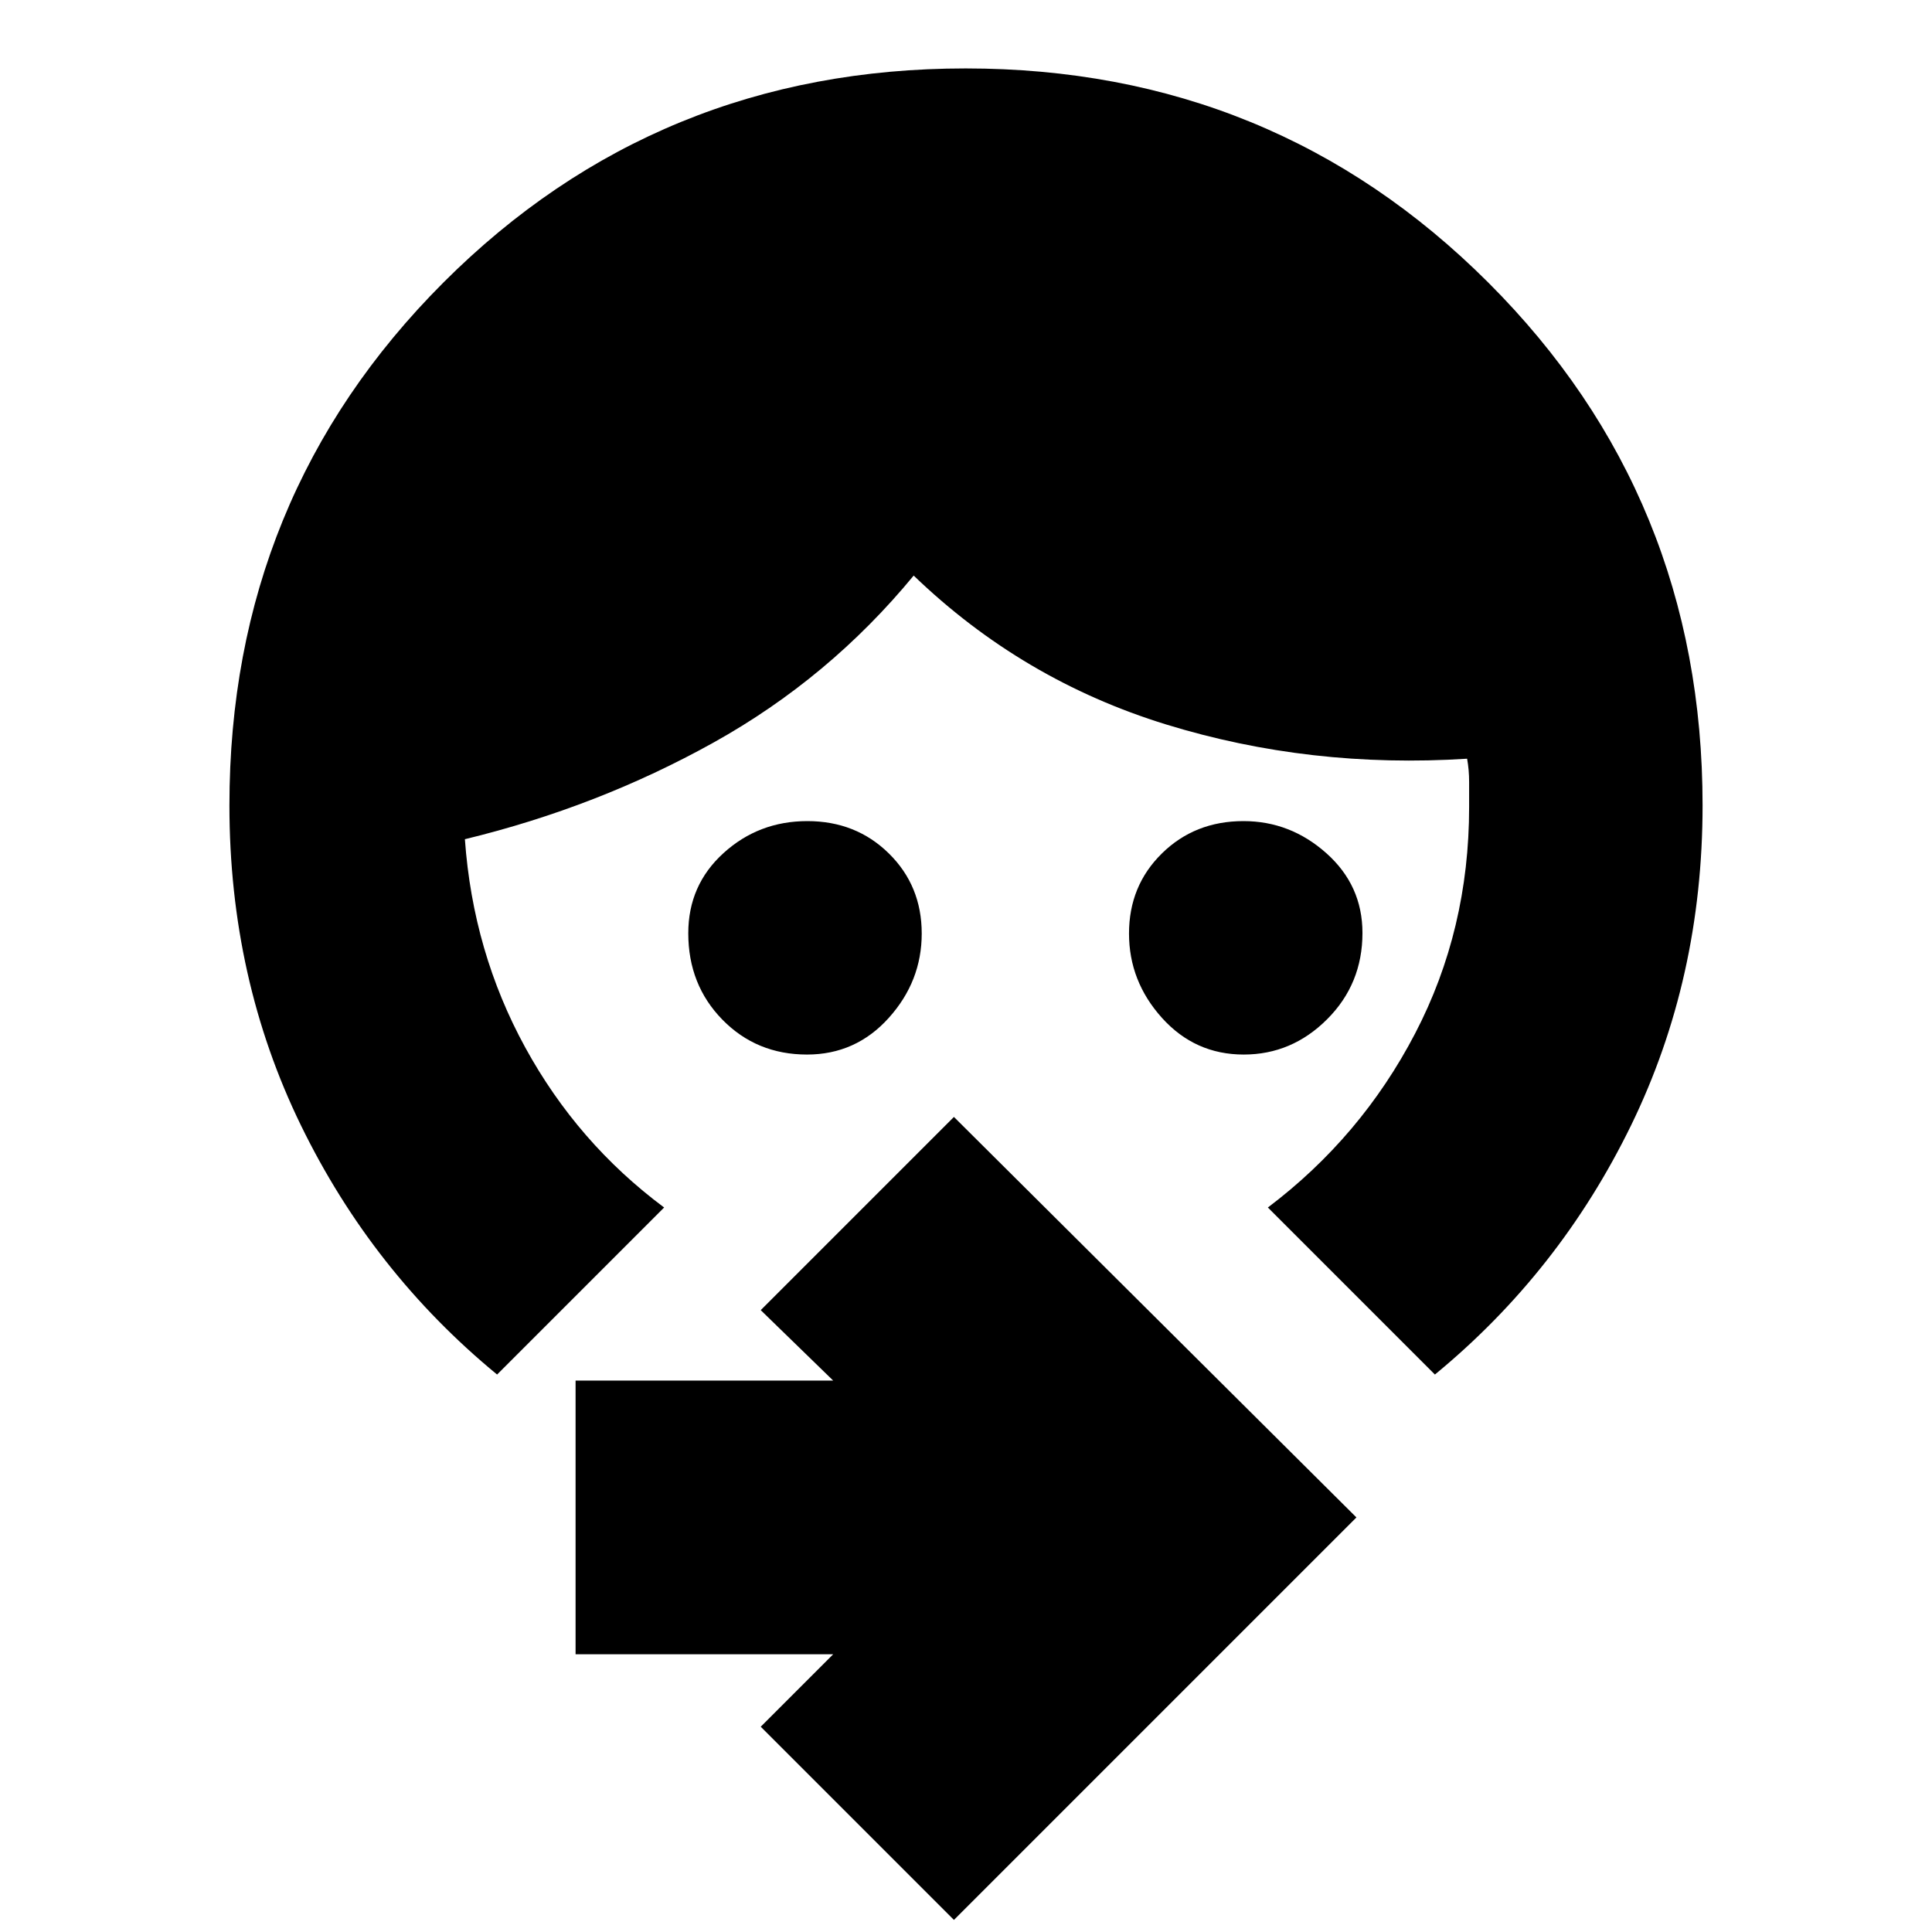 <svg xmlns="http://www.w3.org/2000/svg" height="24" viewBox="0 -960 960 960" width="24"><path d="M618-436q-24.22 0-40.61-18.2T561-496.14q0-23.74 16.35-39.8Q593.69-552 617.86-552q23.31 0 41.23 15.98Q677-520.04 677-496.42q0 25.32-17.55 42.87Q641.9-436 618-436Zm-217 0q-25.08 0-42.04-17.33T342-496.28q0-23.92 17.5-39.82Q377-552 401.16-552q24.16 0 40.5 16.06t16.34 39.8q0 23.74-16.39 41.94Q425.23-436 401-436ZM247-277q-62-51-97.5-123.88T114-559.82q0-153.42 106.33-259.8Q326.67-926 479.83-926 633-926 739.5-819.62 846-713.24 846-559.82q0 86.06-35.5 158.94T713-277l-83-83q46.36-35 73.18-86.5Q730-498 730-559v-12.47q0-5.93-1-11.53-78 5-149.5-17T454-674q-42 51-99.5 83T231-543q4 56 30 103.5t69 79.5l-83 83ZM474-6l-96-96 36-36H286v-136h128l-36-35 96-96 200 199L474-6Z"/></svg>